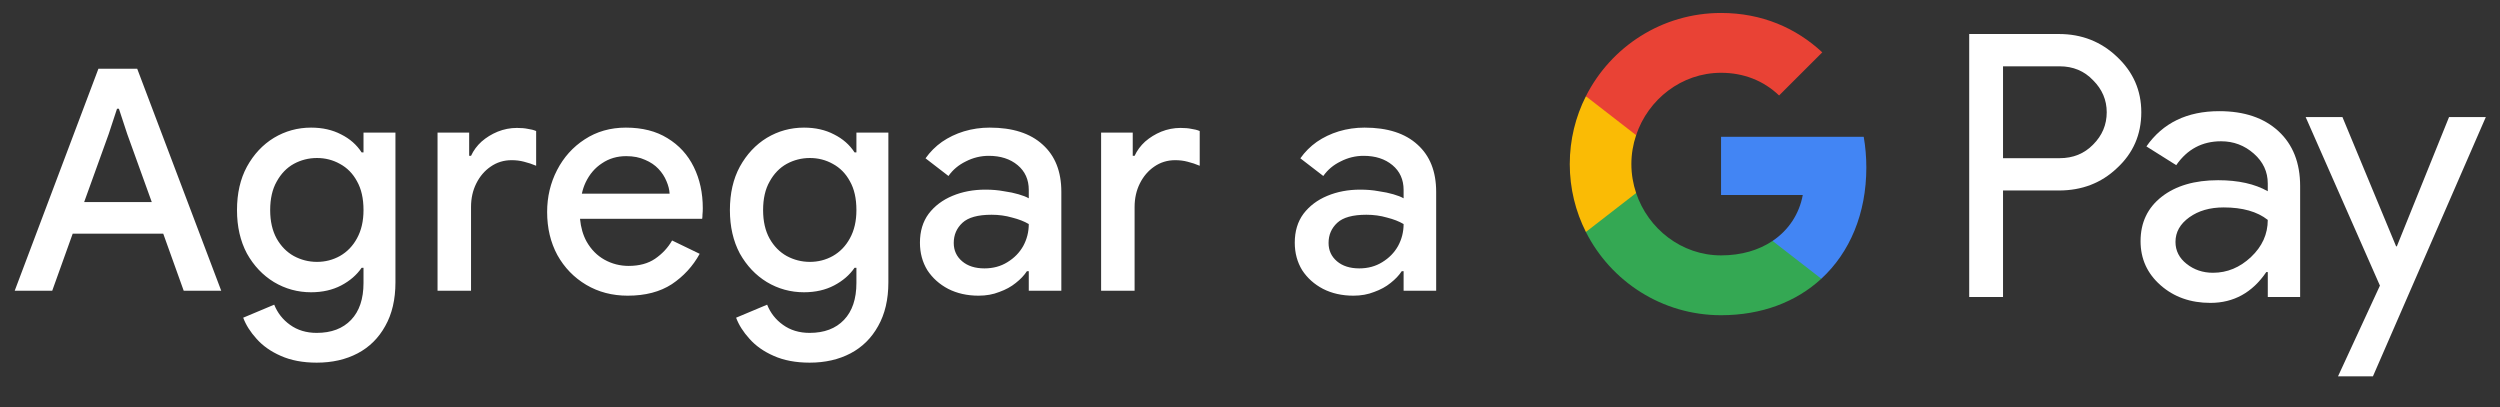 <svg width="129" height="21" viewBox="0 0 129 21" fill="none" xmlns="http://www.w3.org/2000/svg">
<rect x="0" y="0" width="129" height="21" fill="#333333" stroke="none"/>
<g id="es_add_to_Pay_NBG">
<path id="Left Text" d="M0.759 15.001L5.079 3.545H7.079L11.415 15.001H9.479L8.423 12.057H3.751L2.695 15.001H0.759ZM7.831 10.425L6.567 6.921L6.135 5.609H6.039L5.607 6.921L4.343 10.425H7.831ZM16.341 18.713C15.627 18.713 15.008 18.595 14.485 18.361C13.973 18.137 13.557 17.843 13.237 17.481C12.917 17.129 12.688 16.766 12.549 16.393L14.149 15.721C14.32 16.147 14.592 16.494 14.965 16.761C15.349 17.038 15.808 17.177 16.341 17.177C17.099 17.177 17.691 16.953 18.117 16.505C18.544 16.057 18.757 15.422 18.757 14.601V13.817H18.661C18.405 14.19 18.053 14.494 17.605 14.729C17.157 14.963 16.64 15.081 16.053 15.081C15.36 15.081 14.72 14.905 14.133 14.553C13.557 14.201 13.093 13.71 12.741 13.081C12.4 12.441 12.229 11.694 12.229 10.841C12.229 9.977 12.4 9.23 12.741 8.601C13.093 7.961 13.557 7.465 14.133 7.113C14.72 6.761 15.36 6.585 16.053 6.585C16.64 6.585 17.157 6.702 17.605 6.937C18.053 7.161 18.405 7.47 18.661 7.865H18.757V6.841H20.405V14.569C20.405 15.454 20.229 16.206 19.877 16.825C19.536 17.443 19.061 17.913 18.453 18.233C17.845 18.553 17.141 18.713 16.341 18.713ZM16.357 13.513C16.784 13.513 17.178 13.411 17.541 13.209C17.915 12.995 18.208 12.691 18.421 12.297C18.645 11.891 18.757 11.406 18.757 10.841C18.757 10.243 18.645 9.747 18.421 9.353C18.208 8.958 17.915 8.659 17.541 8.457C17.178 8.254 16.784 8.153 16.357 8.153C15.931 8.153 15.53 8.254 15.157 8.457C14.794 8.659 14.501 8.963 14.277 9.369C14.053 9.763 13.941 10.254 13.941 10.841C13.941 11.417 14.053 11.907 14.277 12.313C14.501 12.707 14.794 13.006 15.157 13.209C15.53 13.411 15.931 13.513 16.357 13.513ZM22.577 15.001V6.841H24.209V8.041H24.305C24.433 7.763 24.614 7.518 24.849 7.305C25.094 7.091 25.371 6.921 25.681 6.793C26.001 6.665 26.331 6.601 26.673 6.601C26.897 6.601 27.083 6.617 27.233 6.649C27.393 6.67 27.537 6.707 27.665 6.761V8.553C27.462 8.467 27.254 8.398 27.041 8.345C26.838 8.291 26.625 8.265 26.401 8.265C25.995 8.265 25.633 8.377 25.313 8.601C25.003 8.814 24.758 9.102 24.577 9.465C24.395 9.827 24.305 10.233 24.305 10.681V15.001H22.577ZM32.392 15.257C31.592 15.257 30.878 15.07 30.248 14.697C29.619 14.323 29.123 13.811 28.76 13.161C28.408 12.51 28.232 11.769 28.232 10.937C28.232 10.158 28.403 9.438 28.744 8.777C29.086 8.115 29.56 7.587 30.168 7.193C30.787 6.787 31.496 6.585 32.296 6.585C33.139 6.585 33.854 6.766 34.44 7.129C35.038 7.491 35.491 7.987 35.8 8.617C36.11 9.246 36.264 9.955 36.264 10.745C36.264 10.862 36.259 10.969 36.248 11.065C36.248 11.161 36.243 11.235 36.232 11.289H29.928C29.971 11.737 30.083 12.126 30.264 12.457C30.499 12.873 30.808 13.187 31.192 13.401C31.576 13.614 31.992 13.721 32.44 13.721C32.984 13.721 33.438 13.598 33.8 13.353C34.174 13.097 34.467 12.782 34.68 12.409L36.104 13.097C35.752 13.737 35.272 14.259 34.664 14.665C34.056 15.059 33.299 15.257 32.392 15.257ZM30.024 9.993H34.552C34.542 9.79 34.488 9.577 34.392 9.353C34.296 9.118 34.158 8.905 33.976 8.713C33.795 8.521 33.566 8.366 33.288 8.249C33.011 8.121 32.686 8.057 32.312 8.057C31.843 8.057 31.427 8.179 31.064 8.425C30.702 8.659 30.419 8.99 30.216 9.417C30.131 9.598 30.067 9.79 30.024 9.993ZM41.776 18.713C41.061 18.713 40.442 18.595 39.919 18.361C39.407 18.137 38.992 17.843 38.672 17.481C38.352 17.129 38.122 16.766 37.983 16.393L39.584 15.721C39.754 16.147 40.026 16.494 40.4 16.761C40.783 17.038 41.242 17.177 41.776 17.177C42.533 17.177 43.125 16.953 43.551 16.505C43.978 16.057 44.191 15.422 44.191 14.601V13.817H44.096C43.84 14.19 43.487 14.494 43.039 14.729C42.592 14.963 42.074 15.081 41.487 15.081C40.794 15.081 40.154 14.905 39.568 14.553C38.992 14.201 38.528 13.71 38.175 13.081C37.834 12.441 37.663 11.694 37.663 10.841C37.663 9.977 37.834 9.23 38.175 8.601C38.528 7.961 38.992 7.465 39.568 7.113C40.154 6.761 40.794 6.585 41.487 6.585C42.074 6.585 42.592 6.702 43.039 6.937C43.487 7.161 43.84 7.47 44.096 7.865H44.191V6.841H45.84V14.569C45.84 15.454 45.663 16.206 45.312 16.825C44.97 17.443 44.495 17.913 43.888 18.233C43.279 18.553 42.575 18.713 41.776 18.713ZM41.791 13.513C42.218 13.513 42.613 13.411 42.975 13.209C43.349 12.995 43.642 12.691 43.855 12.297C44.08 11.891 44.191 11.406 44.191 10.841C44.191 10.243 44.08 9.747 43.855 9.353C43.642 8.958 43.349 8.659 42.975 8.457C42.613 8.254 42.218 8.153 41.791 8.153C41.365 8.153 40.965 8.254 40.592 8.457C40.229 8.659 39.935 8.963 39.712 9.369C39.487 9.763 39.376 10.254 39.376 10.841C39.376 11.417 39.487 11.907 39.712 12.313C39.935 12.707 40.229 13.006 40.592 13.209C40.965 13.411 41.365 13.513 41.791 13.513ZM50.493 15.257C49.906 15.257 49.384 15.139 48.925 14.905C48.477 14.67 48.12 14.35 47.853 13.945C47.597 13.529 47.469 13.054 47.469 12.521C47.469 11.934 47.618 11.438 47.917 11.033C48.226 10.627 48.637 10.318 49.149 10.105C49.661 9.891 50.226 9.785 50.845 9.785C51.186 9.785 51.501 9.811 51.789 9.865C52.088 9.907 52.344 9.961 52.557 10.025C52.781 10.089 52.957 10.158 53.085 10.233V9.801C53.085 9.267 52.893 8.841 52.509 8.521C52.125 8.201 51.629 8.041 51.021 8.041C50.605 8.041 50.21 8.137 49.837 8.329C49.464 8.51 49.165 8.761 48.941 9.081L47.757 8.169C47.992 7.838 48.274 7.555 48.605 7.321C48.946 7.086 49.325 6.905 49.741 6.777C50.168 6.649 50.61 6.585 51.069 6.585C52.253 6.585 53.165 6.878 53.805 7.465C54.445 8.041 54.765 8.851 54.765 9.897V15.001H53.085V13.993H52.989C52.85 14.206 52.658 14.409 52.413 14.601C52.178 14.793 51.896 14.947 51.565 15.065C51.245 15.193 50.888 15.257 50.493 15.257ZM50.797 13.849C51.245 13.849 51.64 13.742 51.981 13.529C52.333 13.315 52.605 13.038 52.797 12.697C52.989 12.345 53.085 11.966 53.085 11.561C52.85 11.422 52.562 11.31 52.221 11.225C51.89 11.129 51.538 11.081 51.165 11.081C50.461 11.081 49.96 11.219 49.661 11.497C49.362 11.774 49.213 12.121 49.213 12.537C49.213 12.921 49.357 13.235 49.645 13.481C49.933 13.726 50.317 13.849 50.797 13.849ZM56.817 15.001V6.841H58.449V8.041H58.545C58.673 7.763 58.855 7.518 59.089 7.305C59.335 7.091 59.612 6.921 59.921 6.793C60.241 6.665 60.572 6.601 60.913 6.601C61.137 6.601 61.324 6.617 61.473 6.649C61.633 6.67 61.777 6.707 61.905 6.761V8.553C61.703 8.467 61.495 8.398 61.281 8.345C61.079 8.291 60.865 8.265 60.641 8.265C60.236 8.265 59.873 8.377 59.553 8.601C59.244 8.814 58.999 9.102 58.817 9.465C58.636 9.827 58.545 10.233 58.545 10.681V15.001H56.817ZM69.834 15.257C69.247 15.257 68.724 15.139 68.266 14.905C67.818 14.67 67.46 14.35 67.194 13.945C66.938 13.529 66.81 13.054 66.81 12.521C66.81 11.934 66.959 11.438 67.258 11.033C67.567 10.627 67.978 10.318 68.49 10.105C69.002 9.891 69.567 9.785 70.186 9.785C70.527 9.785 70.842 9.811 71.13 9.865C71.428 9.907 71.684 9.961 71.898 10.025C72.122 10.089 72.298 10.158 72.426 10.233V9.801C72.426 9.267 72.234 8.841 71.85 8.521C71.466 8.201 70.97 8.041 70.362 8.041C69.946 8.041 69.551 8.137 69.178 8.329C68.804 8.51 68.506 8.761 68.282 9.081L67.098 8.169C67.332 7.838 67.615 7.555 67.946 7.321C68.287 7.086 68.666 6.905 69.082 6.777C69.508 6.649 69.951 6.585 70.41 6.585C71.594 6.585 72.506 6.878 73.146 7.465C73.786 8.041 74.106 8.851 74.106 9.897V15.001H72.426V13.993H72.33C72.191 14.206 71.999 14.409 71.754 14.601C71.519 14.793 71.236 14.947 70.906 15.065C70.586 15.193 70.228 15.257 69.834 15.257ZM70.138 13.849C70.586 13.849 70.98 13.742 71.322 13.529C71.674 13.315 71.946 13.038 72.138 12.697C72.33 12.345 72.426 11.966 72.426 11.561C72.191 11.422 71.903 11.31 71.562 11.225C71.231 11.129 70.879 11.081 70.506 11.081C69.802 11.081 69.3 11.219 69.002 11.497C68.703 11.774 68.554 12.121 68.554 12.537C68.554 12.921 68.698 13.235 68.986 13.481C69.274 13.726 69.658 13.849 70.138 13.849Z" fill="white"/>
<g id="GPay (Dark)">
<g id="GPay">
<g id="Pay">
<path id="Fill 1" fill-rule="evenodd" clip-rule="evenodd" d="M103.356 3.423V8.162H106.278C106.974 8.162 107.55 7.928 108.005 7.46C108.473 6.993 108.707 6.436 108.707 5.792C108.707 5.161 108.473 4.61 108.005 4.143C107.55 3.663 106.974 3.422 106.278 3.422H103.356V3.423ZM103.356 9.83V15.326H101.611V1.755H106.24C107.417 1.755 108.415 2.148 109.238 2.931C110.073 3.714 110.491 4.668 110.491 5.792C110.491 6.942 110.073 7.903 109.238 8.673C108.428 9.444 107.429 9.829 106.24 9.829H103.356V9.83Z" fill="white"/>
<path id="Fill 3" fill-rule="evenodd" clip-rule="evenodd" d="M112.255 12.483C112.255 12.938 112.448 13.317 112.834 13.62C113.22 13.924 113.672 14.075 114.19 14.075C114.924 14.075 115.578 13.803 116.153 13.261C116.729 12.717 117.017 12.079 117.017 11.347C116.472 10.917 115.713 10.703 114.74 10.703C114.031 10.703 113.44 10.874 112.966 11.215C112.492 11.556 112.255 11.977 112.255 12.483M114.513 5.736C115.803 5.736 116.821 6.08 117.569 6.769C118.314 7.458 118.687 8.402 118.687 9.602V15.326H117.018V14.037H116.942C116.221 15.098 115.259 15.629 114.058 15.629C113.033 15.629 112.176 15.326 111.487 14.72C110.797 14.113 110.453 13.355 110.453 12.445C110.453 11.485 110.816 10.721 111.543 10.152C112.271 9.584 113.241 9.299 114.456 9.299C115.492 9.299 116.346 9.488 117.017 9.868V9.469C117.017 8.862 116.776 8.348 116.296 7.925C115.814 7.501 115.252 7.29 114.607 7.29C113.633 7.29 112.862 7.7 112.293 8.522L110.755 7.555C111.603 6.342 112.855 5.736 114.513 5.736" fill="white"/>
<path id="Fill 5" fill-rule="evenodd" clip-rule="evenodd" d="M128.269 6.039L122.443 19.42H120.641L122.804 14.738L118.971 6.039H120.869L123.639 12.711H123.677L126.371 6.039H128.269Z" fill="white"/>
</g>
<g id="G">
<path id="Fill 8" fill-rule="evenodd" clip-rule="evenodd" d="M96.303 8.645C96.303 8.096 96.256 7.566 96.168 7.059H88.806V10.062H93.023C92.842 11.041 92.294 11.874 91.464 12.432V14.383H93.98C95.454 13.025 96.303 11.018 96.303 8.645" fill="#4285F4"/>
<path id="Fill 10" fill-rule="evenodd" clip-rule="evenodd" d="M88.806 16.265C90.913 16.265 92.687 15.574 93.98 14.383L91.464 12.432C90.763 12.903 89.861 13.178 88.806 13.178C86.77 13.178 85.042 11.807 84.424 9.96H81.832V11.969C83.116 14.516 85.757 16.265 88.806 16.265" fill="#34A853"/>
<path id="Fill 12" fill-rule="evenodd" clip-rule="evenodd" d="M84.424 9.96C84.266 9.488 84.179 8.986 84.179 8.467C84.179 7.948 84.266 7.446 84.424 6.975V4.966H81.832C81.3 6.018 81 7.208 81 8.467C81 9.727 81.3 10.916 81.832 11.969L84.424 9.96Z" fill="#FABB05"/>
<path id="Fill 14" fill-rule="evenodd" clip-rule="evenodd" d="M88.806 3.756C89.957 3.756 90.988 4.151 91.801 4.926V4.927L94.029 2.701C92.676 1.442 90.912 0.669 88.806 0.669C85.757 0.669 83.116 2.418 81.832 4.966L84.424 6.975C85.042 5.127 86.77 3.756 88.806 3.756" fill="#E94235"/>
</g>
</g>
</g>
</g>
</svg>
